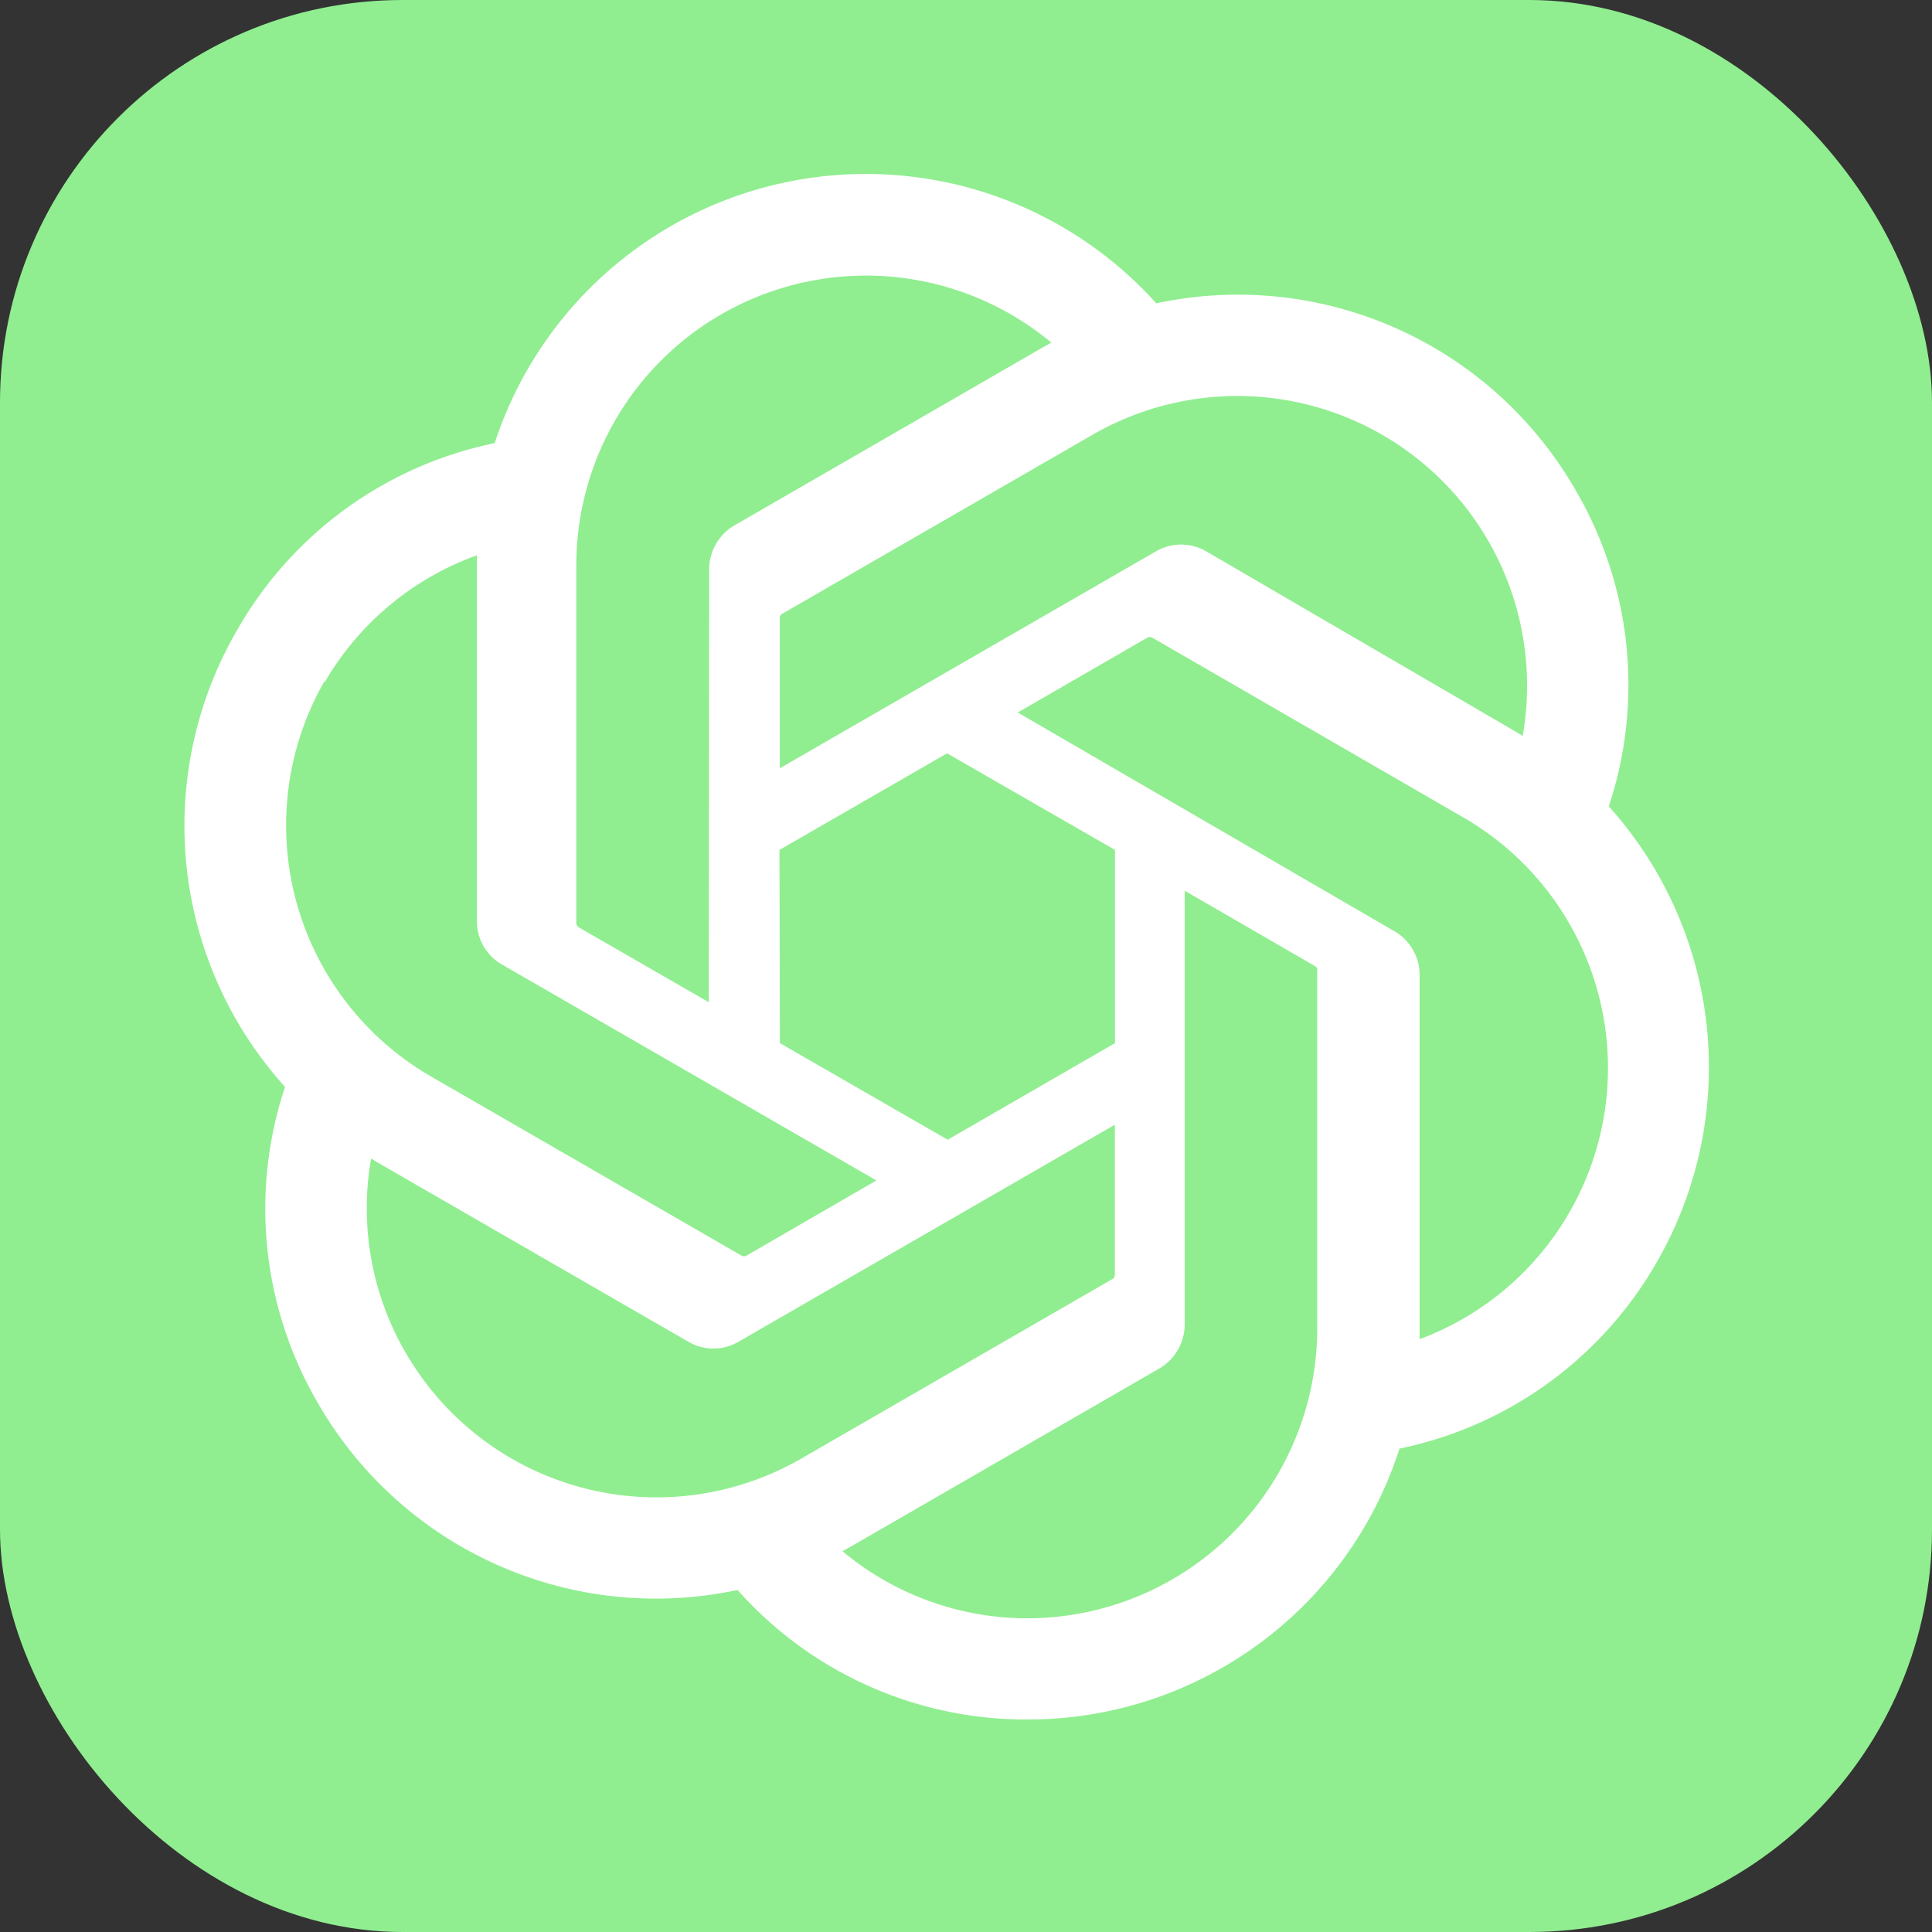<?xml version="1.0" encoding="utf-8"?><!-- Uploaded to: SVG Repo, www.svgrepo.com, Generator: SVG Repo
Mixer Tools -->
<svg fill="#FFFFFF" width="800px" height="800px" viewBox="0 0 24 24" role="img"
    xmlns="http://www.w3.org/2000/svg">
    <rect x="0" y="0" width="24" height="24" fill="#333333" stroke="none"/>
    <title>OpenAI icon</title>
    <rect width="100%" height="100%" fill="lightgreen" rx="5"/>
    <path 
        d="M 19.985 10.017 a 4.788 4.788 90 0 0 -0.413 -3.929 a 4.837 4.837 90 0 0 -5.208 -2.32 A 4.852 4.852 90 0 0 6.145 5.505 a 4.788 4.788 90 0 0 -3.198 2.32 a 4.837 4.837 90 0 0 0.594 5.677 a 4.784 4.784 90 0 0 0.409 3.929 a 4.841 4.841 90 0 0 5.212 2.32 A 4.788 4.788 90 0 0 12.768 21.36 a 4.845 4.845 90 0 0 4.617 -3.365 a 4.792 4.792 90 0 0 3.198 -2.32 a 4.845 4.845 90 0 0 -0.598 -5.658 z m -7.218 10.086 a 3.58 3.58 90 0 1 -2.301 -0.833 l 0.114 -0.064 l 3.823 -2.207 a 0.636 0.636 90 0 0 0.314 -0.545 v -5.389 l 1.616 0.935 a 0.057 0.057 90 0 1 0.03 0.042 v 4.466 a 3.603 3.603 90 0 1 -3.596 3.595 z m -7.729 -3.3 a 3.577 3.577 90 0 1 -0.428 -2.411 l 0.114 0.068 l 3.826 2.207 a 0.617 0.617 90 0 0 0.625 0 l 4.674 -2.695 v 1.866 a 0.064 0.064 90 0 1 -0.027 0.049 L 9.952 18.12 a 3.599 3.599 90 0 1 -4.913 -1.317 z M 4.033 8.476 a 3.588 3.588 90 0 1 1.892 -1.578 V 11.44 a 0.613 0.613 90 0 0 0.31 0.541 l 4.652 2.683 l -1.616 0.935 a 0.061 0.061 90 0 1 -0.057 0 l -3.864 -2.229 A 3.603 3.603 90 0 1 4.033 8.458 z m 13.277 3.085 L 12.643 8.851 L 14.255 7.92 a 0.061 0.061 90 0 1 0.057 0 l 3.864 2.233 a 3.595 3.595 90 0 1 -0.541 6.483 v -4.542 a 0.632 0.632 90 0 0 -0.326 -0.534 z m 1.609 -2.418 l -0.114 -0.068 l -3.819 -2.225 a 0.621 0.621 90 0 0 -0.628 0 L 9.687 9.544 V 7.678 a 0.053 0.053 90 0 1 0.023 -0.049 l 3.864 -2.229 a 3.599 3.599 90 0 1 5.344 3.728 z M 8.805 12.45 l -1.616 -0.931 a 0.064 0.064 90 0 1 -0.03 -0.045 V 7.019 a 3.599 3.599 90 0 1 5.901 -2.763 l -0.114 0.064 L 9.123 6.527 a 0.636 0.636 90 0 0 -0.314 0.545 z m 0.878 -1.892 l 2.082 -1.2 l 2.086 1.2 v 2.4 l -2.078 1.2 l -2.085 -1.2 Z" />
</svg>